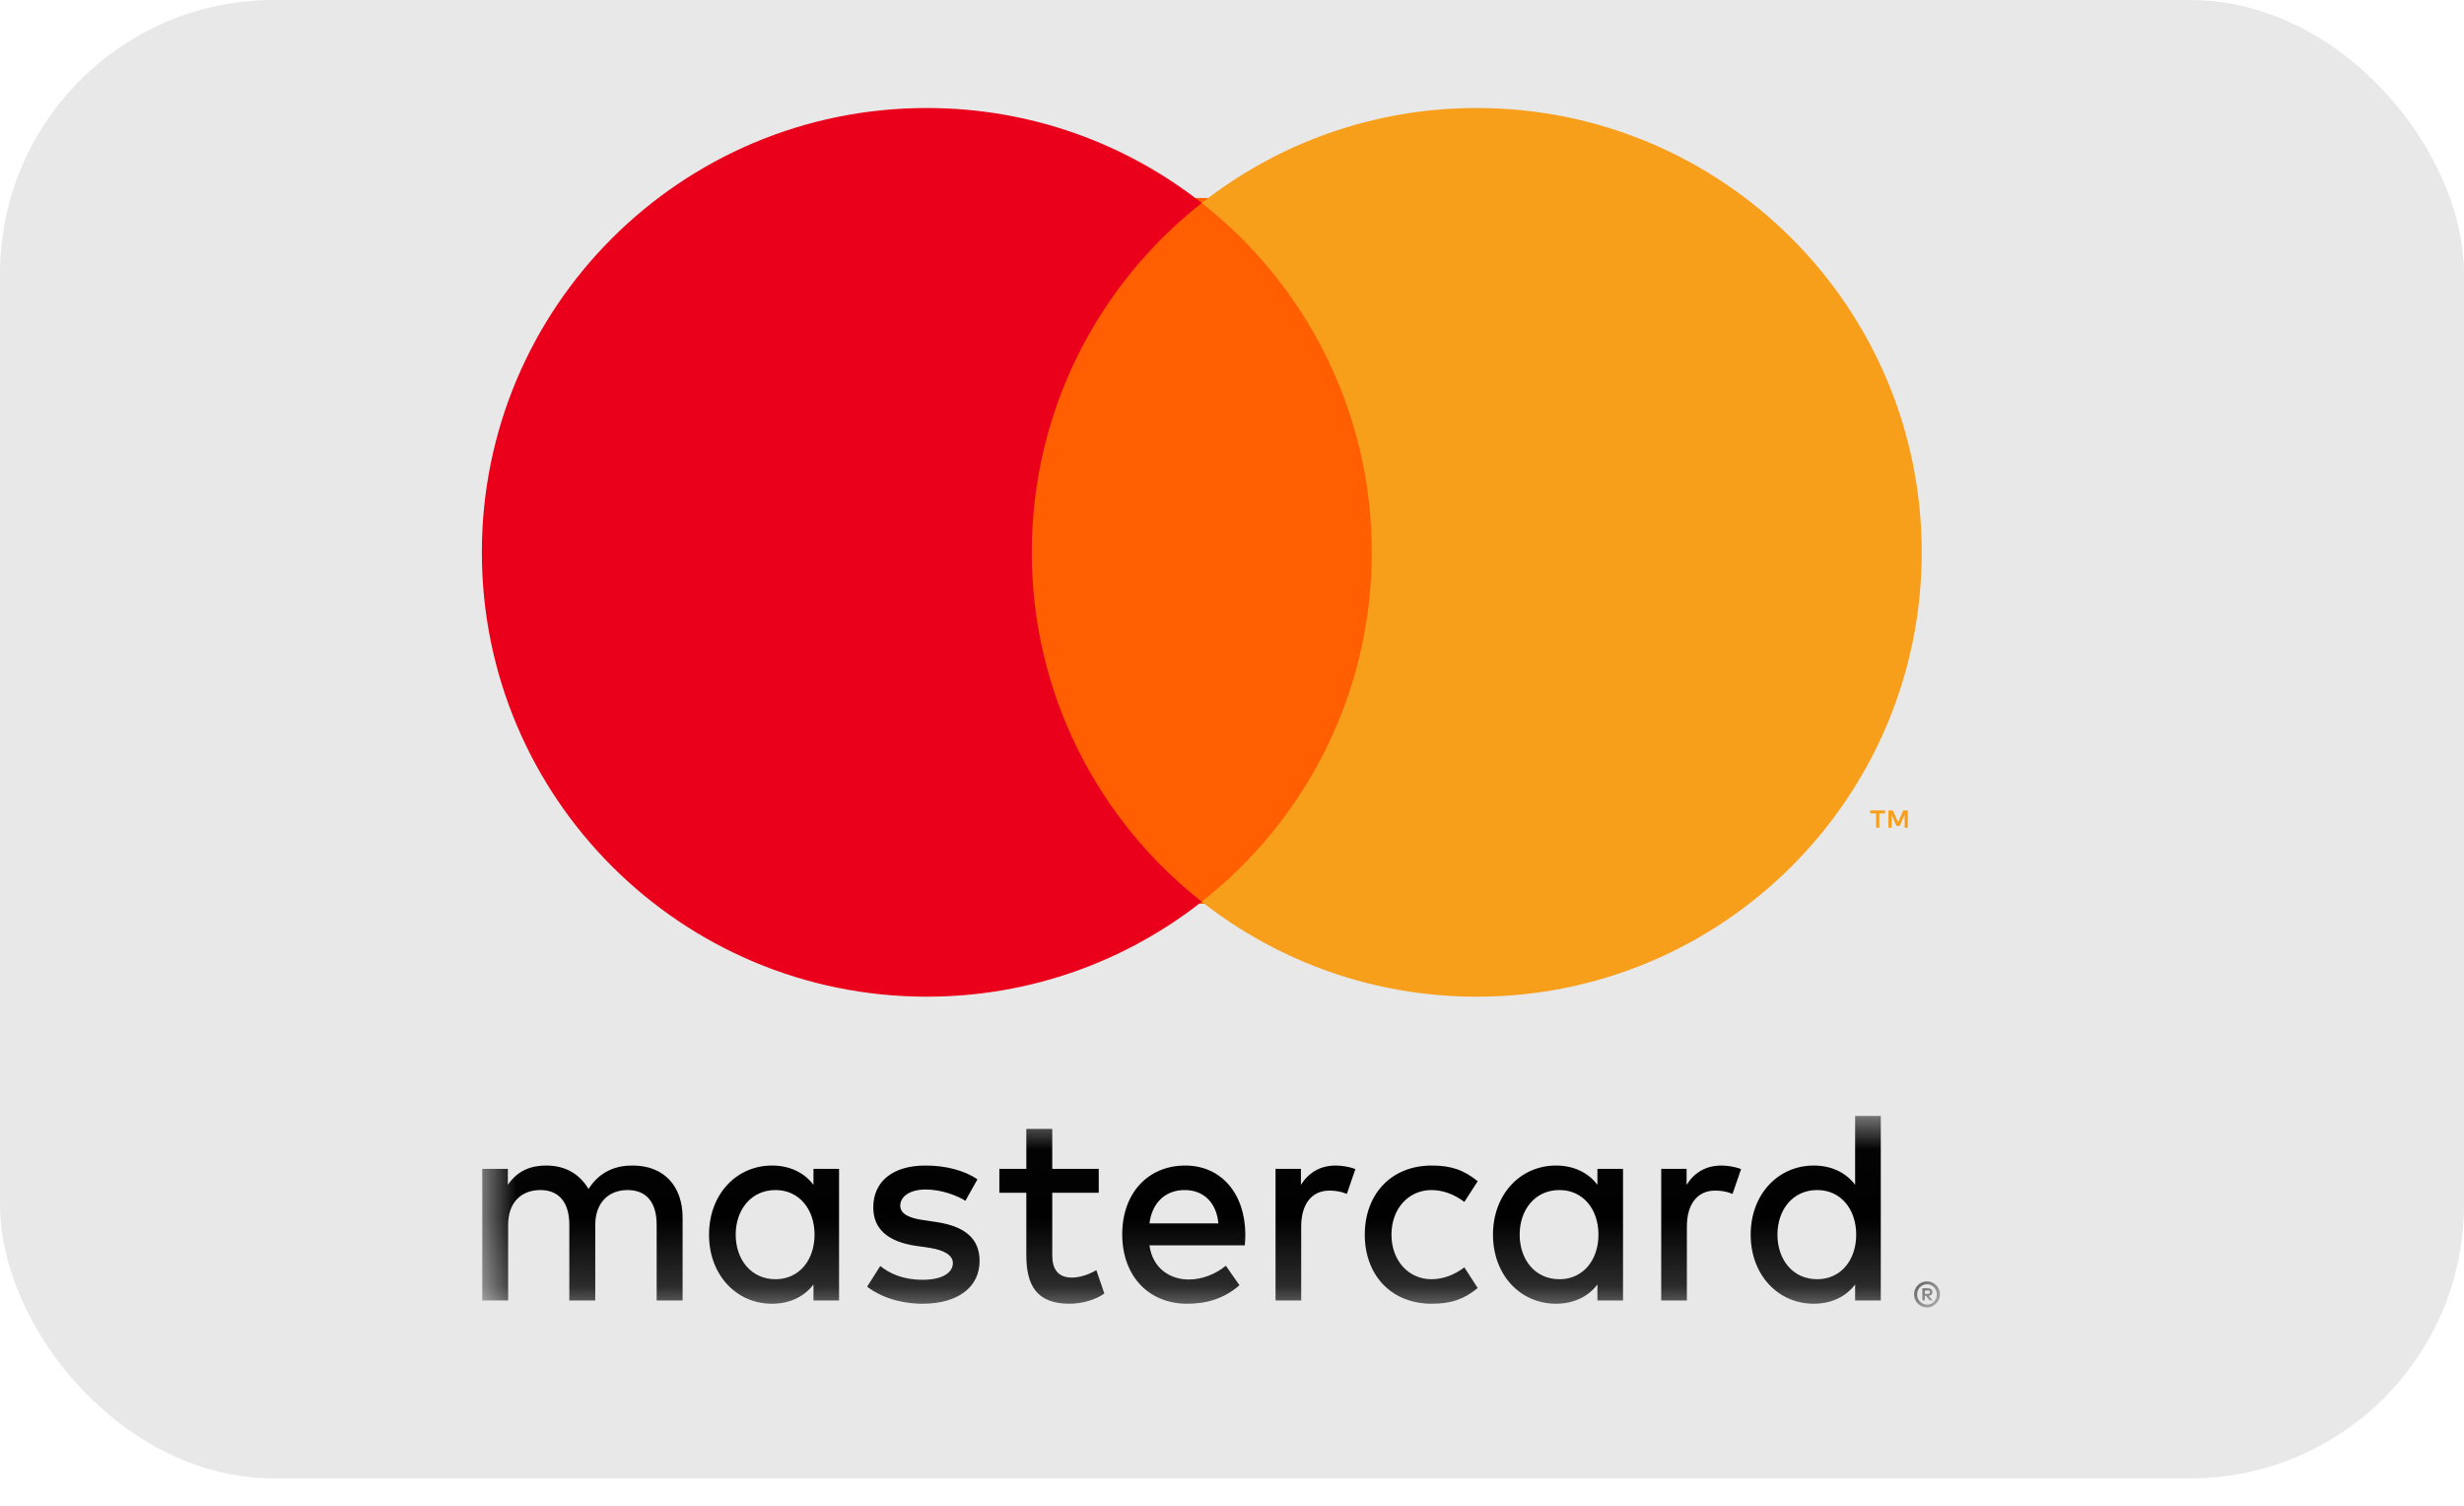 <?xml version="1.0" encoding="UTF-8"?>
<svg width="36px" height="22px" viewBox="0 0 36 22" version="1.1" xmlns="http://www.w3.org/2000/svg" xmlns:xlink="http://www.w3.org/1999/xlink">
    <!-- Generator: sketchtool 55.1 (78136) - https://sketchapp.com -->
    <title>22D010EF-7294-4581-895C-57249CD8FECA@0.5x</title>
    <desc>Created with sketchtool.</desc>
    <defs>
        <polygon id="path-1" points="0.006 2.811 21.304 2.811 21.304 0.014 0.006 0.014"></polygon>
    </defs>
    <g id="Page-1" stroke="none" stroke-width="1" fill="none" fill-rule="evenodd">
        <g id="9-pago-copy" transform="translate(-244, -1117)">
            <g id="masterdcard-dark" transform="translate(244, 1117)">
                <rect id="Rectangle" fill="#E8E8E8" x="0" y="0" width="36" height="21.6" rx="4"></rect>
                <g id="mastercard" transform="translate(6, 1)">
                    <g id="Card-networks/MC-Horizontal" transform="translate(0.7, 0.32)">
                        <g id="Group-3" transform="translate(0.34, 14.971)">
                            <mask id="mask-2" fill="white">
                                <use xlink:href="#path-1"></use>
                            </mask>
                            <g id="Clip-2"></g>
                            <path d="M18.929,1.748 C18.929,1.386 19.151,1.096 19.51,1.096 C19.854,1.096 20.08,1.374 20.08,1.748 C20.08,2.121 19.854,2.399 19.51,2.399 C19.151,2.399 18.929,2.109 18.929,1.748 L18.929,1.748 Z M20.439,1.748 L20.439,0.014 L20.064,0.014 L20.064,1.02 C19.936,0.847 19.725,0.738 19.46,0.738 C18.937,0.738 18.538,1.161 18.538,1.748 C18.538,2.335 18.937,2.757 19.46,2.757 C19.725,2.757 19.936,2.648 20.064,2.475 L20.064,2.709 L20.439,2.709 L20.439,1.748 Z M15.163,1.748 C15.163,1.386 15.385,1.096 15.744,1.096 C16.088,1.096 16.314,1.374 16.314,1.748 C16.314,2.121 16.088,2.399 15.744,2.399 C15.385,2.399 15.163,2.109 15.163,1.748 L15.163,1.748 Z M16.673,1.748 L16.673,0.786 L16.299,0.786 L16.299,1.02 C16.17,0.847 15.959,0.738 15.694,0.738 C15.171,0.738 14.773,1.161 14.773,1.748 C14.773,2.335 15.171,2.757 15.694,2.757 C15.959,2.757 16.17,2.648 16.299,2.475 L16.299,2.709 L16.673,2.709 L16.673,1.748 Z M21.083,2.564 L21.083,2.612 L21.126,2.612 C21.135,2.612 21.143,2.61 21.149,2.606 C21.155,2.602 21.157,2.596 21.157,2.588 C21.157,2.58 21.155,2.574 21.149,2.57 C21.143,2.566 21.135,2.564 21.126,2.564 L21.083,2.564 Z M21.126,2.531 C21.148,2.531 21.165,2.536 21.177,2.547 C21.189,2.557 21.195,2.57 21.195,2.588 C21.195,2.603 21.19,2.615 21.181,2.624 C21.171,2.634 21.158,2.64 21.14,2.642 L21.196,2.708 L21.152,2.708 L21.1,2.642 L21.083,2.642 L21.083,2.708 L21.047,2.708 L21.047,2.531 L21.126,2.531 Z M21.115,2.769 C21.135,2.769 21.154,2.765 21.171,2.758 C21.188,2.75 21.203,2.739 21.216,2.726 C21.229,2.712 21.239,2.697 21.247,2.678 C21.254,2.66 21.258,2.641 21.258,2.621 C21.258,2.6 21.254,2.581 21.247,2.563 C21.239,2.545 21.229,2.529 21.216,2.515 C21.203,2.502 21.188,2.492 21.171,2.484 C21.154,2.476 21.135,2.472 21.115,2.472 C21.095,2.472 21.076,2.476 21.058,2.484 C21.04,2.492 21.025,2.502 21.012,2.515 C20.999,2.529 20.989,2.545 20.981,2.563 C20.974,2.581 20.97,2.6 20.97,2.621 C20.97,2.641 20.974,2.66 20.981,2.678 C20.989,2.697 20.999,2.712 21.012,2.726 C21.025,2.739 21.04,2.75 21.058,2.758 C21.076,2.765 21.095,2.769 21.115,2.769 L21.115,2.769 Z M21.115,2.43 C21.141,2.43 21.166,2.435 21.188,2.445 C21.211,2.455 21.231,2.468 21.248,2.486 C21.265,2.503 21.279,2.523 21.289,2.547 C21.299,2.57 21.304,2.594 21.304,2.621 C21.304,2.647 21.299,2.671 21.289,2.695 C21.279,2.718 21.265,2.738 21.248,2.755 C21.231,2.772 21.211,2.786 21.188,2.796 C21.166,2.806 21.141,2.811 21.115,2.811 C21.088,2.811 21.064,2.806 21.04,2.796 C21.017,2.786 20.997,2.772 20.98,2.755 C20.963,2.738 20.95,2.718 20.94,2.695 C20.93,2.671 20.926,2.647 20.926,2.621 C20.926,2.594 20.93,2.57 20.94,2.547 C20.95,2.523 20.963,2.503 20.98,2.486 C20.997,2.468 21.017,2.455 21.04,2.445 C21.064,2.435 21.088,2.43 21.115,2.43 L21.115,2.43 Z M18.109,0.738 C17.875,0.738 17.707,0.851 17.602,1.02 L17.602,0.786 L17.231,0.786 L17.231,2.709 L17.606,2.709 L17.606,1.627 C17.606,1.309 17.754,1.104 18.019,1.104 C18.102,1.104 18.187,1.116 18.273,1.152 L18.398,0.79 C18.308,0.754 18.191,0.738 18.109,0.738 L18.109,0.738 Z M3.709,1.748 C3.709,1.386 3.932,1.096 4.291,1.096 C4.634,1.096 4.861,1.374 4.861,1.748 C4.861,2.121 4.634,2.399 4.291,2.399 C3.932,2.399 3.709,2.109 3.709,1.748 L3.709,1.748 Z M5.219,1.748 L5.219,0.786 L4.845,0.786 L4.845,1.02 C4.716,0.847 4.505,0.738 4.24,0.738 C3.717,0.738 3.319,1.161 3.319,1.748 C3.319,2.335 3.717,2.757 4.24,2.757 C4.505,2.757 4.716,2.648 4.845,2.475 L4.845,2.709 L5.219,2.709 L5.219,1.748 Z M10.269,1.096 C10.546,1.096 10.734,1.281 10.761,1.583 L9.754,1.583 C9.789,1.301 9.969,1.096 10.269,1.096 L10.269,1.096 Z M10.277,0.738 C9.731,0.738 9.356,1.144 9.356,1.743 C9.356,2.355 9.746,2.757 10.304,2.757 C10.585,2.757 10.843,2.685 11.069,2.487 L10.87,2.202 C10.714,2.331 10.515,2.403 10.328,2.403 C10.066,2.403 9.801,2.25 9.754,1.904 L11.147,1.904 C11.151,1.852 11.155,1.8 11.155,1.743 C11.151,1.144 10.8,0.738 10.277,0.738 L10.277,0.738 Z M12.9,1.748 C12.9,2.331 13.278,2.757 13.879,2.757 C14.16,2.757 14.347,2.693 14.55,2.528 L14.355,2.226 C14.203,2.339 14.043,2.399 13.867,2.399 C13.543,2.395 13.29,2.133 13.29,1.748 C13.29,1.362 13.543,1.1 13.867,1.096 C14.043,1.096 14.203,1.156 14.355,1.269 L14.55,0.967 C14.347,0.802 14.16,0.738 13.879,0.738 C13.278,0.738 12.9,1.165 12.9,1.748 L12.9,1.748 Z M7.241,0.939 C7.046,0.807 6.776,0.738 6.48,0.738 C6.008,0.738 5.719,0.967 5.719,1.35 C5.719,1.663 5.93,1.852 6.347,1.912 L6.539,1.94 C6.761,1.973 6.882,2.053 6.882,2.162 C6.882,2.31 6.718,2.407 6.441,2.407 C6.148,2.407 5.957,2.314 5.821,2.206 L5.629,2.508 C5.906,2.717 6.238,2.757 6.437,2.757 C6.976,2.757 7.272,2.5 7.272,2.133 C7.272,1.796 7.046,1.623 6.636,1.563 L6.445,1.534 C6.269,1.51 6.113,1.454 6.113,1.325 C6.113,1.185 6.261,1.088 6.484,1.088 C6.722,1.088 6.952,1.181 7.065,1.253 L7.241,0.939 Z M12.474,0.738 C12.24,0.738 12.072,0.851 11.967,1.02 L11.967,0.786 L11.596,0.786 L11.596,2.709 L11.971,2.709 L11.971,1.627 C11.971,1.309 12.119,1.104 12.384,1.104 C12.466,1.104 12.552,1.116 12.638,1.152 L12.763,0.79 C12.673,0.754 12.556,0.738 12.474,0.738 L12.474,0.738 Z M9.013,0.786 L8.334,0.786 L8.334,0.203 L7.955,0.203 L7.955,0.786 L7.561,0.786 L7.561,1.136 L7.955,1.136 L7.955,2.045 C7.955,2.491 8.107,2.757 8.587,2.757 C8.763,2.757 8.966,2.701 9.095,2.608 L8.978,2.266 C8.857,2.339 8.724,2.375 8.619,2.375 C8.415,2.375 8.334,2.246 8.334,2.053 L8.334,1.136 L9.013,1.136 L9.013,0.786 Z M2.933,2.709 L2.933,1.498 C2.933,1.044 2.667,0.742 2.214,0.738 C1.977,0.734 1.731,0.811 1.559,1.08 C1.43,0.867 1.227,0.738 0.942,0.738 C0.743,0.738 0.533,0.794 0.38,1.02 L0.38,0.786 L0.006,0.786 L0.006,2.709 L0.384,2.709 L0.384,1.607 C0.384,1.273 0.579,1.096 0.856,1.096 C1.126,1.096 1.278,1.277 1.278,1.603 L1.278,2.709 L1.657,2.709 L1.657,1.607 C1.657,1.273 1.859,1.096 2.129,1.096 C2.406,1.096 2.554,1.277 2.554,1.603 L2.554,2.709 L2.933,2.709 Z" id="Fill-1" fill="#000000" mask="url(#mask-2)"></path>
                        </g>
                        <g id="Group" transform="translate(0.34, 0.258)">
                            <polygon id="Fill-1" fill="#FF5F00" points="7.761 11.626 13.513 11.626 13.513 1.315 7.761 1.315"></polygon>
                            <path d="M8.035,6.492 C8.035,4.421 9.006,2.577 10.518,1.388 C9.413,0.519 8.017,0 6.501,0 C2.91,0 0,2.906 0,6.492 C0,10.077 2.91,12.984 6.501,12.984 C8.017,12.984 9.413,12.465 10.518,11.596 C9.006,10.407 8.035,8.563 8.035,6.492" id="Fill-2" fill="#EB001B"></path>
                            <path d="M20.834,10.515 L20.834,10.263 L20.768,10.263 L20.692,10.436 L20.616,10.263 L20.551,10.263 L20.551,10.515 L20.597,10.515 L20.597,10.325 L20.668,10.488 L20.716,10.488 L20.788,10.324 L20.788,10.515 L20.834,10.515 Z M20.417,10.515 L20.417,10.306 L20.501,10.306 L20.501,10.263 L20.286,10.263 L20.286,10.306 L20.371,10.306 L20.371,10.515 L20.417,10.515 Z M21.037,6.492 C21.037,10.077 18.127,12.984 14.536,12.984 C13.02,12.984 11.624,12.465 10.518,11.596 C12.031,10.407 13.002,8.563 13.002,6.492 C13.002,4.421 12.031,2.577 10.518,1.388 C11.624,0.519 13.02,0 14.536,0 C18.127,0 21.037,2.906 21.037,6.492 L21.037,6.492 Z" id="Fill-3" fill="#F79E1B"></path>
                        </g>
                    </g>
                </g>
            </g>
        </g>
    </g>
</svg>